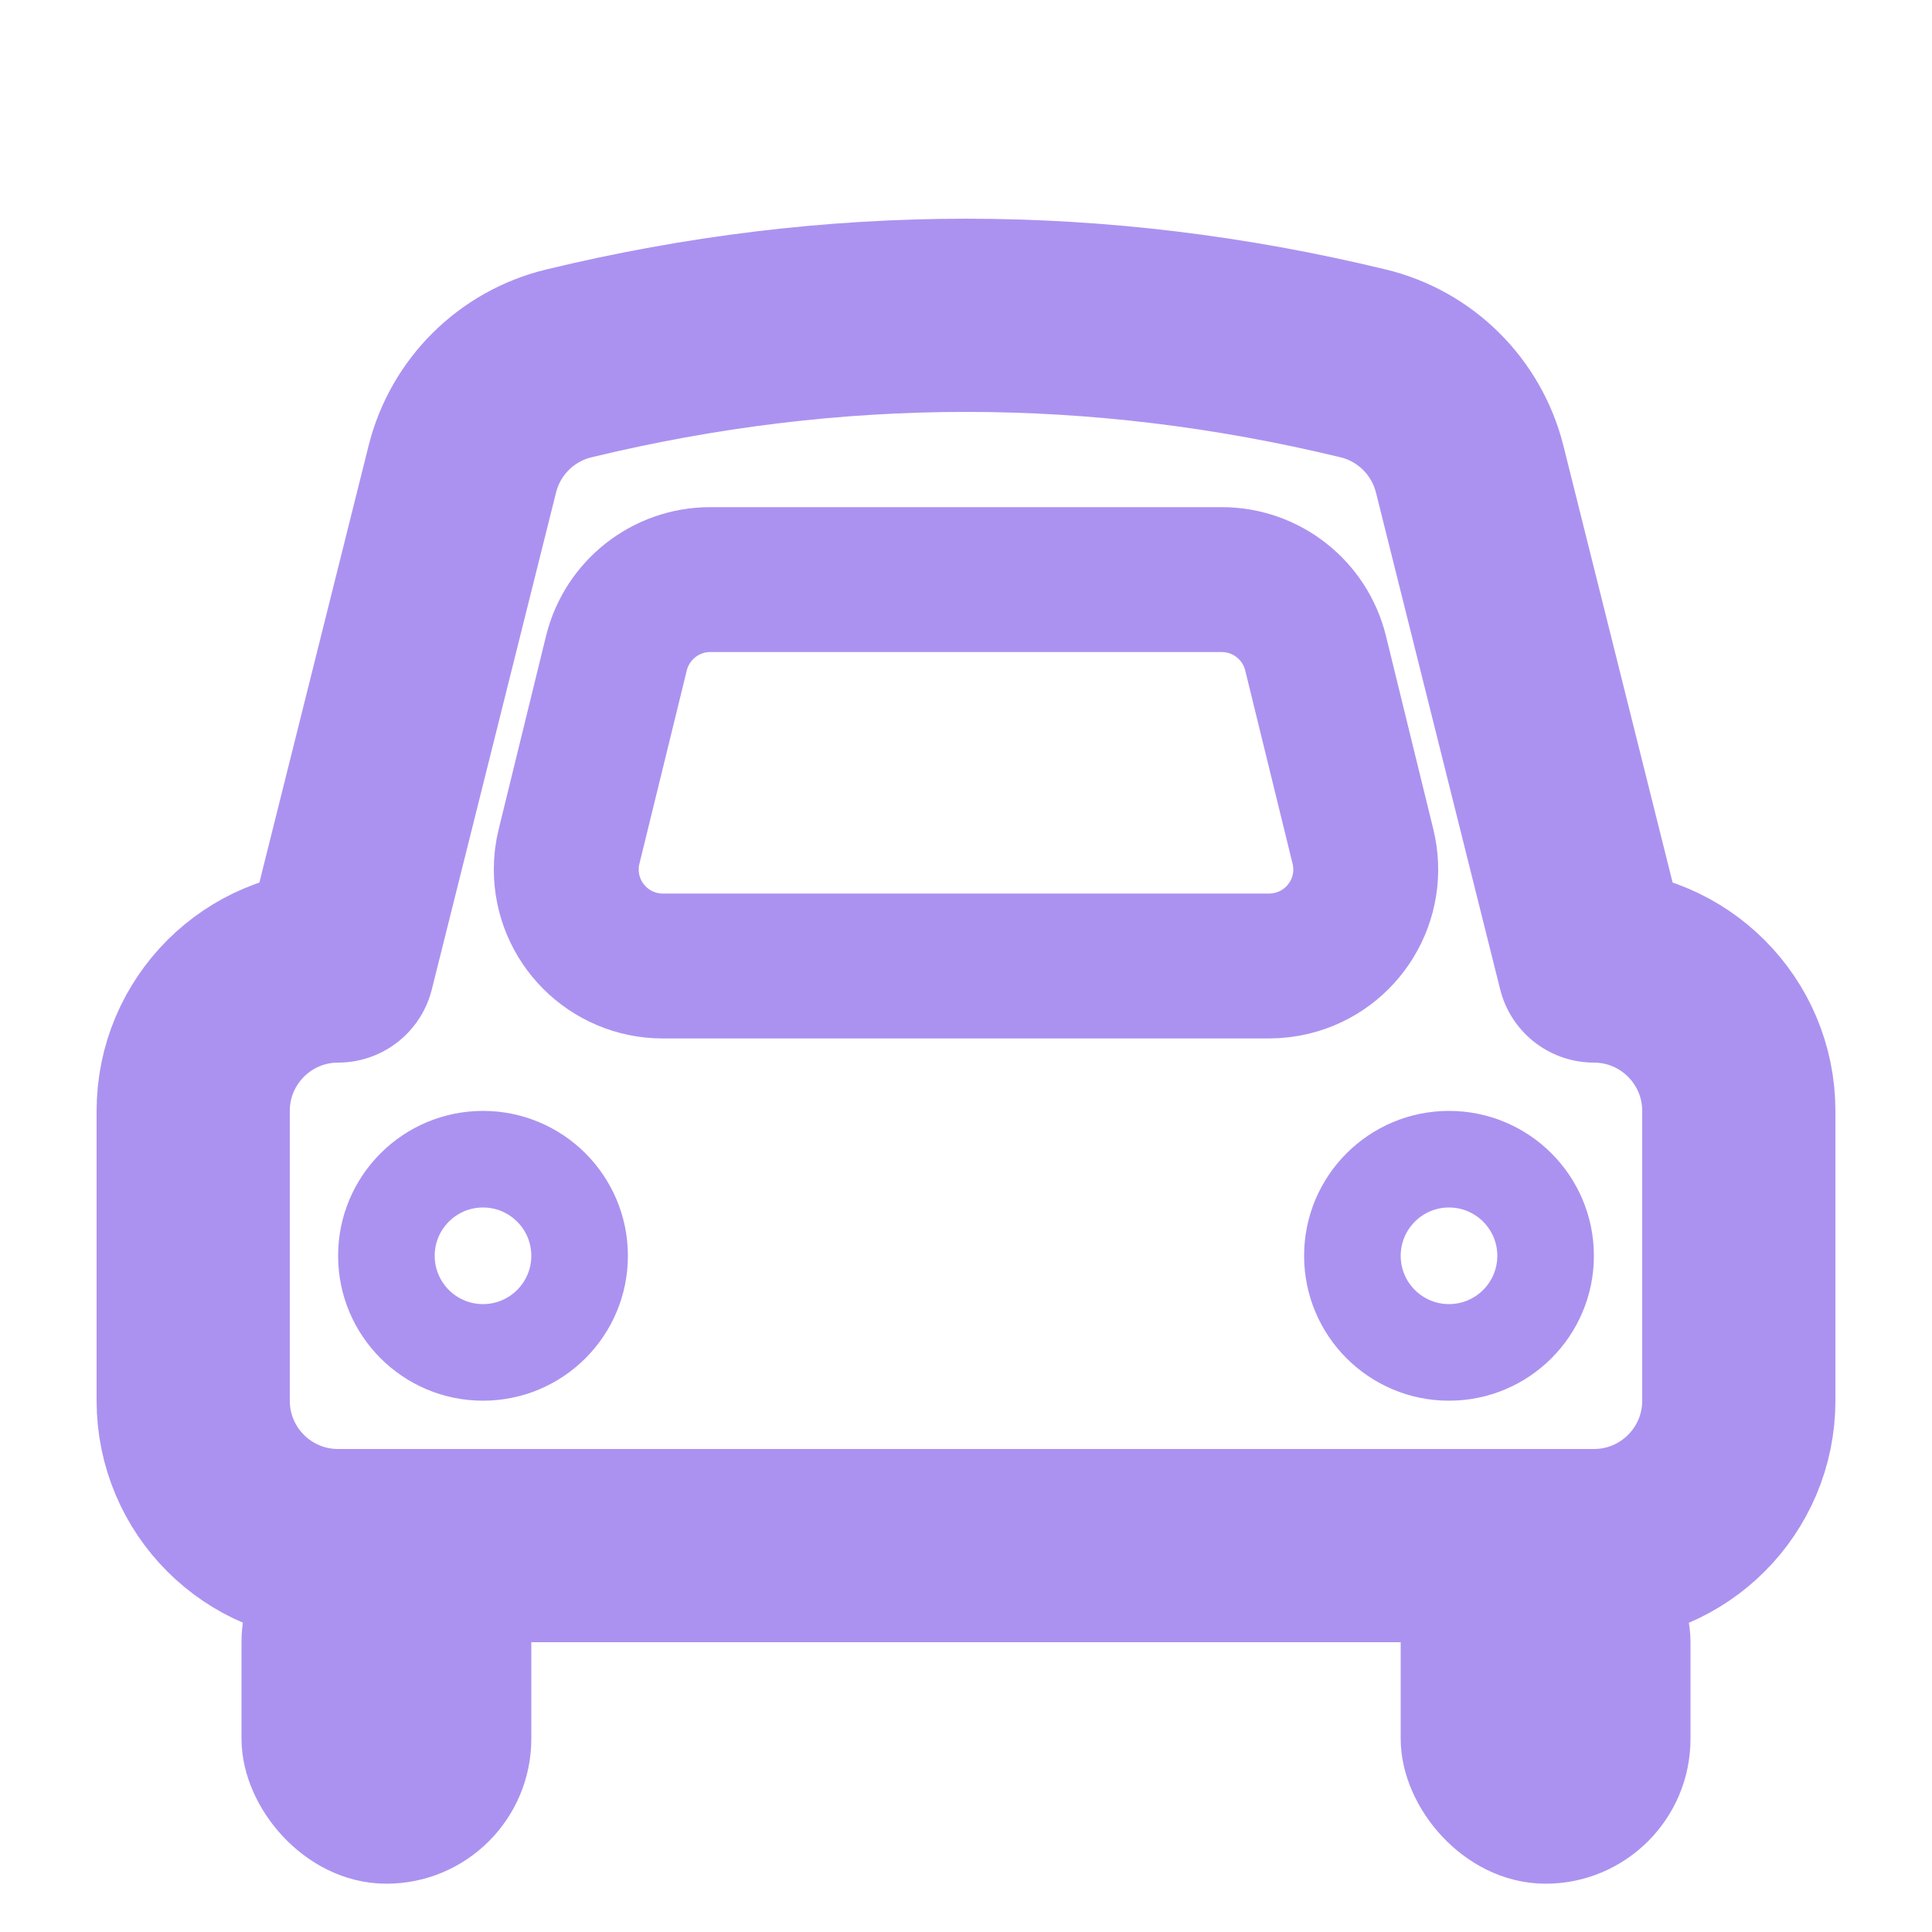 <svg xmlns="http://www.w3.org/2000/svg" width="20" height="20" viewBox="0 0 20 20">
  <g fill="none" fill-rule="evenodd">
    <path stroke="#AB92F0" stroke-linecap="round" stroke-linejoin="round" stroke-width="2" d="M9.632,3.132 L14.776,4.418 C15.317,4.553 15.739,4.978 15.87,5.52 C16.202,6.891 16.368,8.262 16.368,9.632 C16.368,11.003 16.202,12.373 15.87,13.744 L15.87,13.744 C15.739,14.286 15.317,14.71 14.776,14.846 L9.632,16.132 C9.632,16.96 8.96,17.632 8.132,17.632 L5.132,17.632 C4.303,17.632 3.632,16.96 3.632,16.132 L3.632,3.132 C3.632,2.303 4.303,1.632 5.132,1.632 L8.132,1.632 C8.96,1.632 9.632,2.303 9.632,3.132 Z" transform="rotate(-90 10 9.632)"/>
    <circle cx="15" cy="13" r="1" stroke="#AB92F0" stroke-linecap="round" stroke-linejoin="round" transform="rotate(-90 15 13)"/>
    <circle cx="5" cy="13" r="1" stroke="#AB92F0" stroke-linecap="round" stroke-linejoin="round" transform="rotate(-90 5 13)"/>
    <rect width="2" height="3" x="3" y="16" fill="#AB92F0" stroke="#AB92F0" rx="1"/>
    <rect width="2" height="3" x="15" y="16" fill="#AB92F0" stroke="#AB92F0" rx="1"/>
    <path stroke="#AB92F0" stroke-width="1.5" d="M7.352,6 L12.648,6 C13.108,6 13.509,6.315 13.619,6.762 L14.109,8.762 C14.241,9.298 13.912,9.84 13.376,9.971 C13.298,9.99 13.218,10 13.138,10 L6.862,10 C6.309,10 5.862,9.552 5.862,9 C5.862,8.92 5.871,8.84 5.891,8.762 L6.381,6.762 C6.491,6.315 6.892,6 7.352,6 Z"/>
  </g>
</svg>

